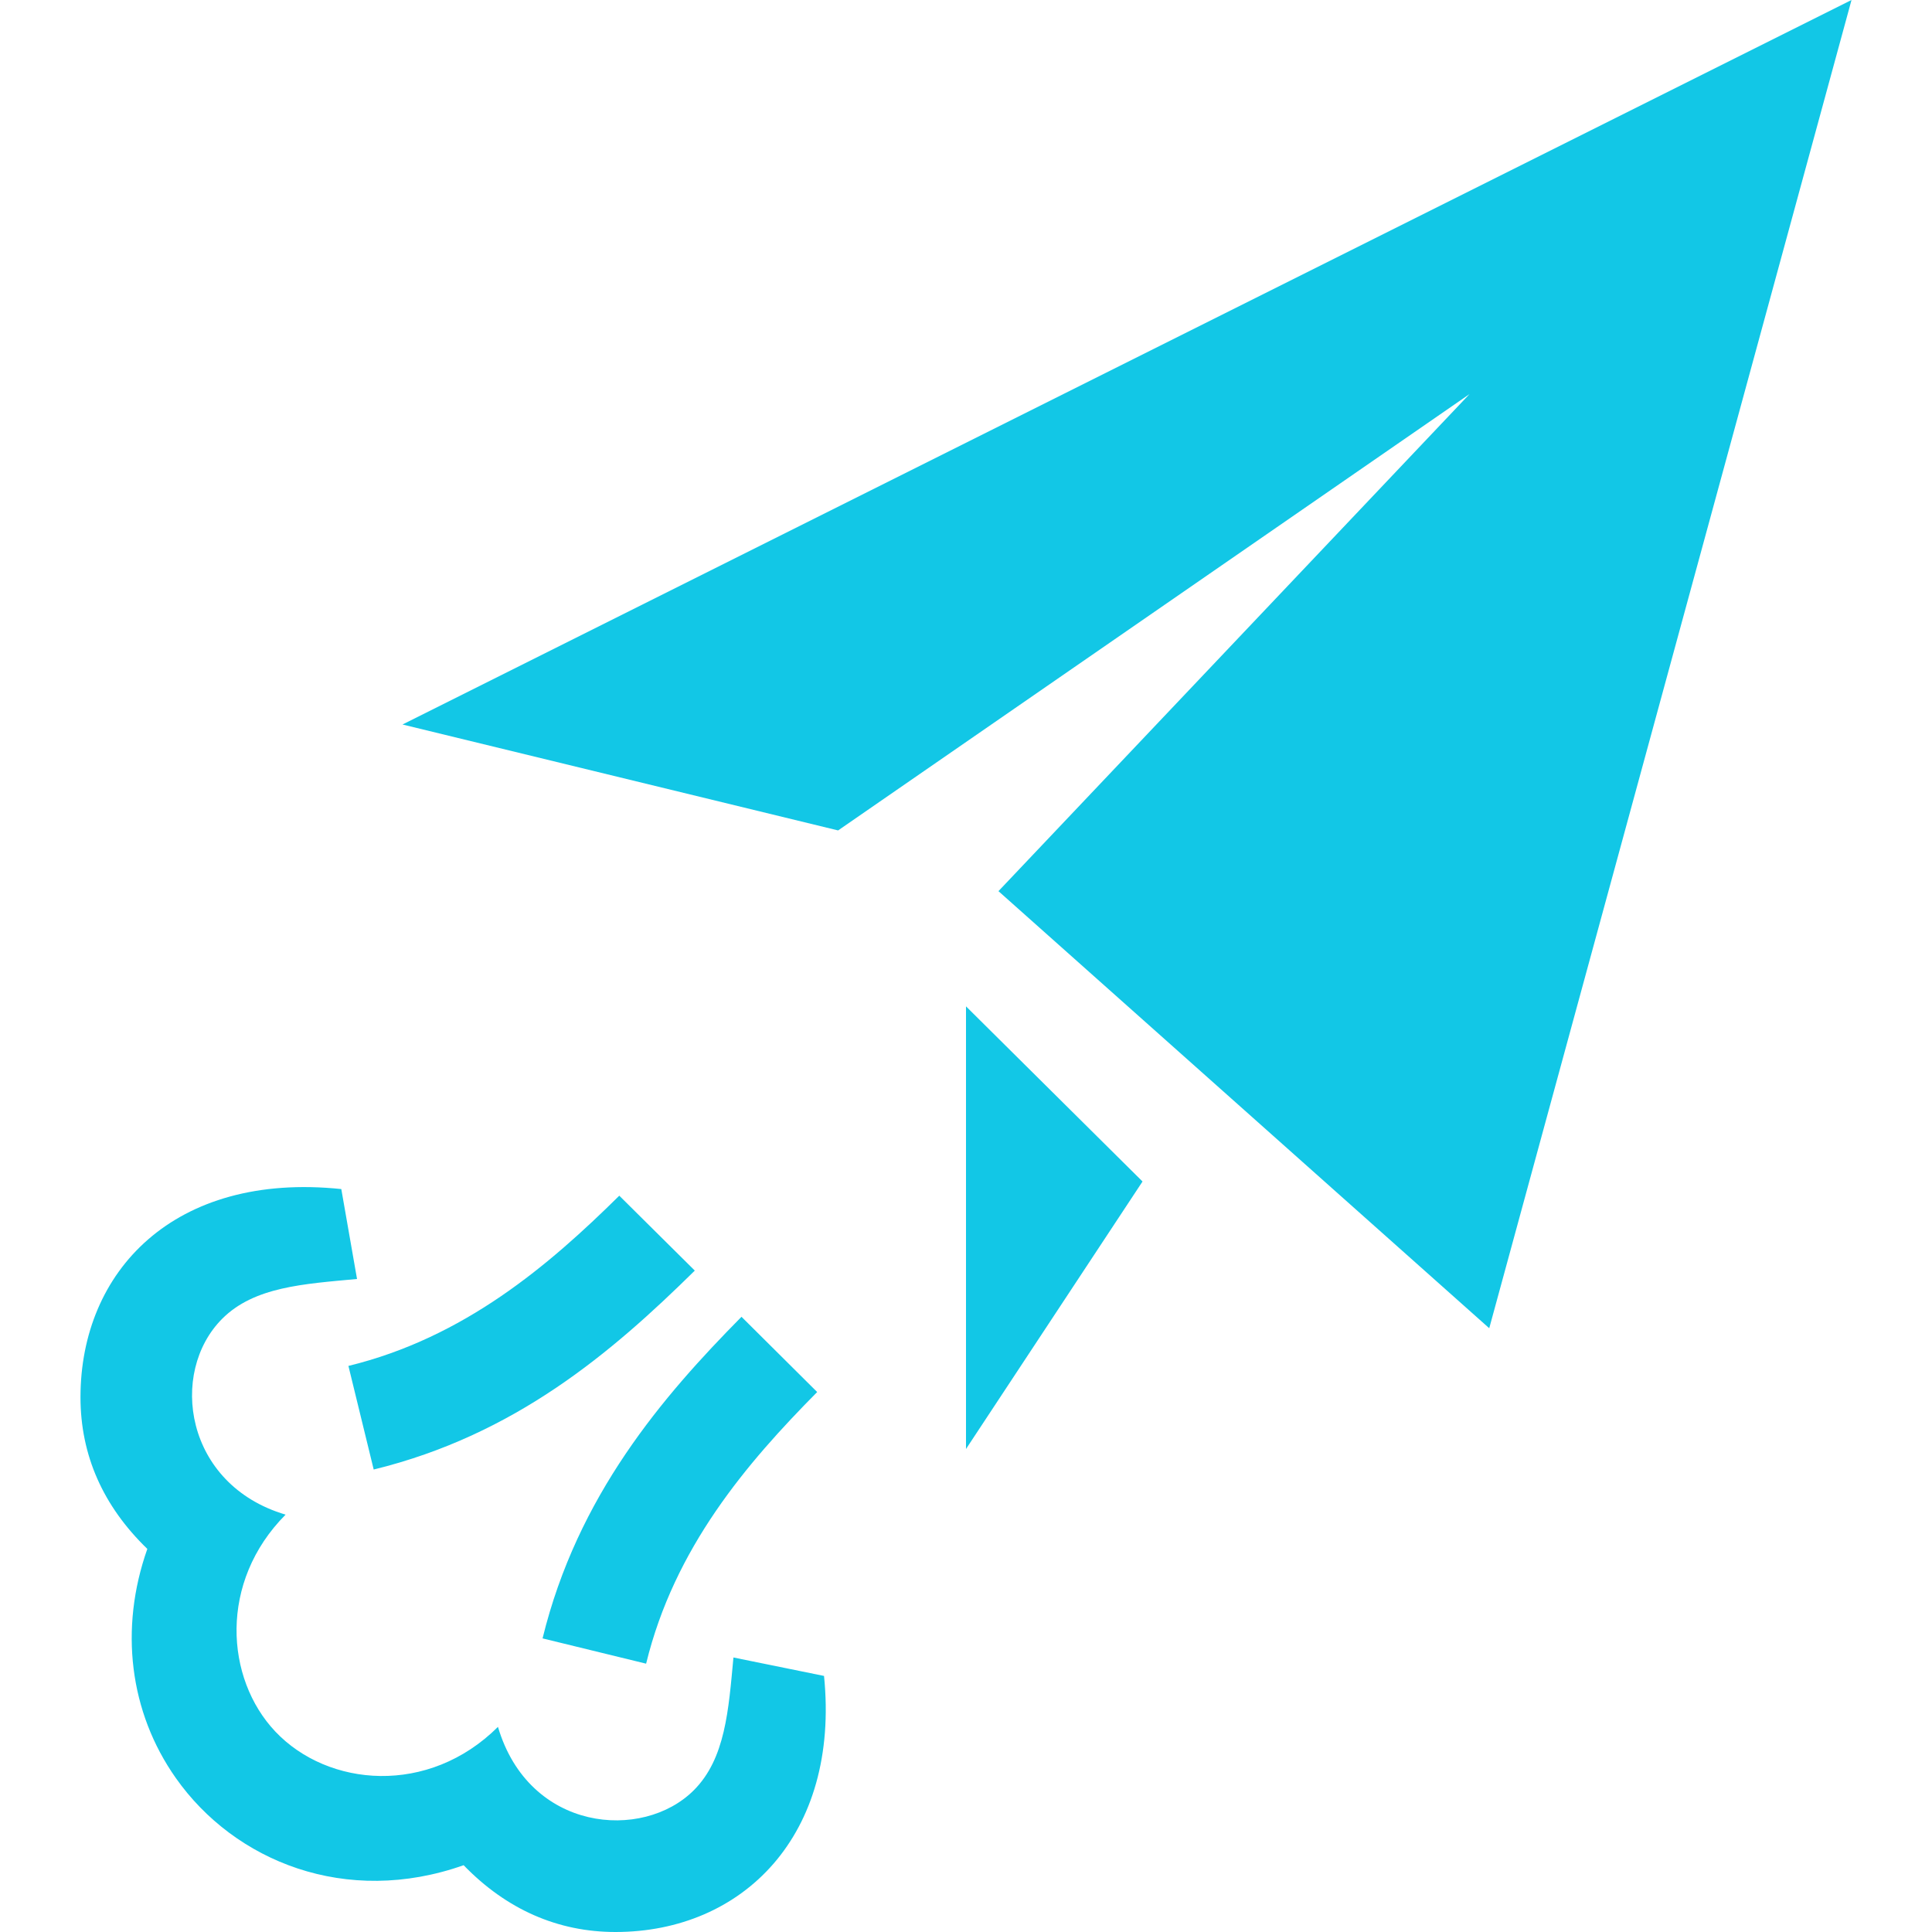 <svg width="35" height="35" viewBox="0 0 35 35" fill="none" xmlns="http://www.w3.org/2000/svg">
<path d="M33.542 0L26.979 24.062L18.088 16.144L26.622 7.139L15.183 15.044L7.292 13.125L33.542 0ZM17.5 18.231V26.25L20.698 21.404L17.5 18.231ZM13.433 23.855L14.804 25.218C13.527 26.508 12.218 28.037 11.705 30.139L9.829 29.681C10.462 27.094 12.004 25.301 13.433 23.855ZM11.15 35C10.108 35 9.177 34.593 8.399 33.79C6.272 34.541 4.251 33.725 3.184 32.209C2.345 31.017 2.158 29.506 2.669 28.06C1.864 27.281 1.458 26.359 1.458 25.312C1.458 23.034 3.15 21.225 6.183 21.541L6.468 23.17C5.499 23.26 4.605 23.311 4.026 23.89C3.052 24.865 3.345 26.899 5.174 27.439C3.961 28.658 4.079 30.409 4.989 31.37C5.943 32.377 7.764 32.535 9.021 31.284C9.583 33.187 11.643 33.358 12.569 32.432C13.141 31.86 13.198 30.981 13.287 30.027L14.928 30.361C15.219 33.247 13.456 35 11.15 35ZM6.312 24.745L6.77 26.622C9.329 25.995 11.076 24.507 12.587 23.018L11.219 21.661C9.941 22.924 8.409 24.233 6.312 24.745Z" fill="#12C7E6"/>
</svg>
